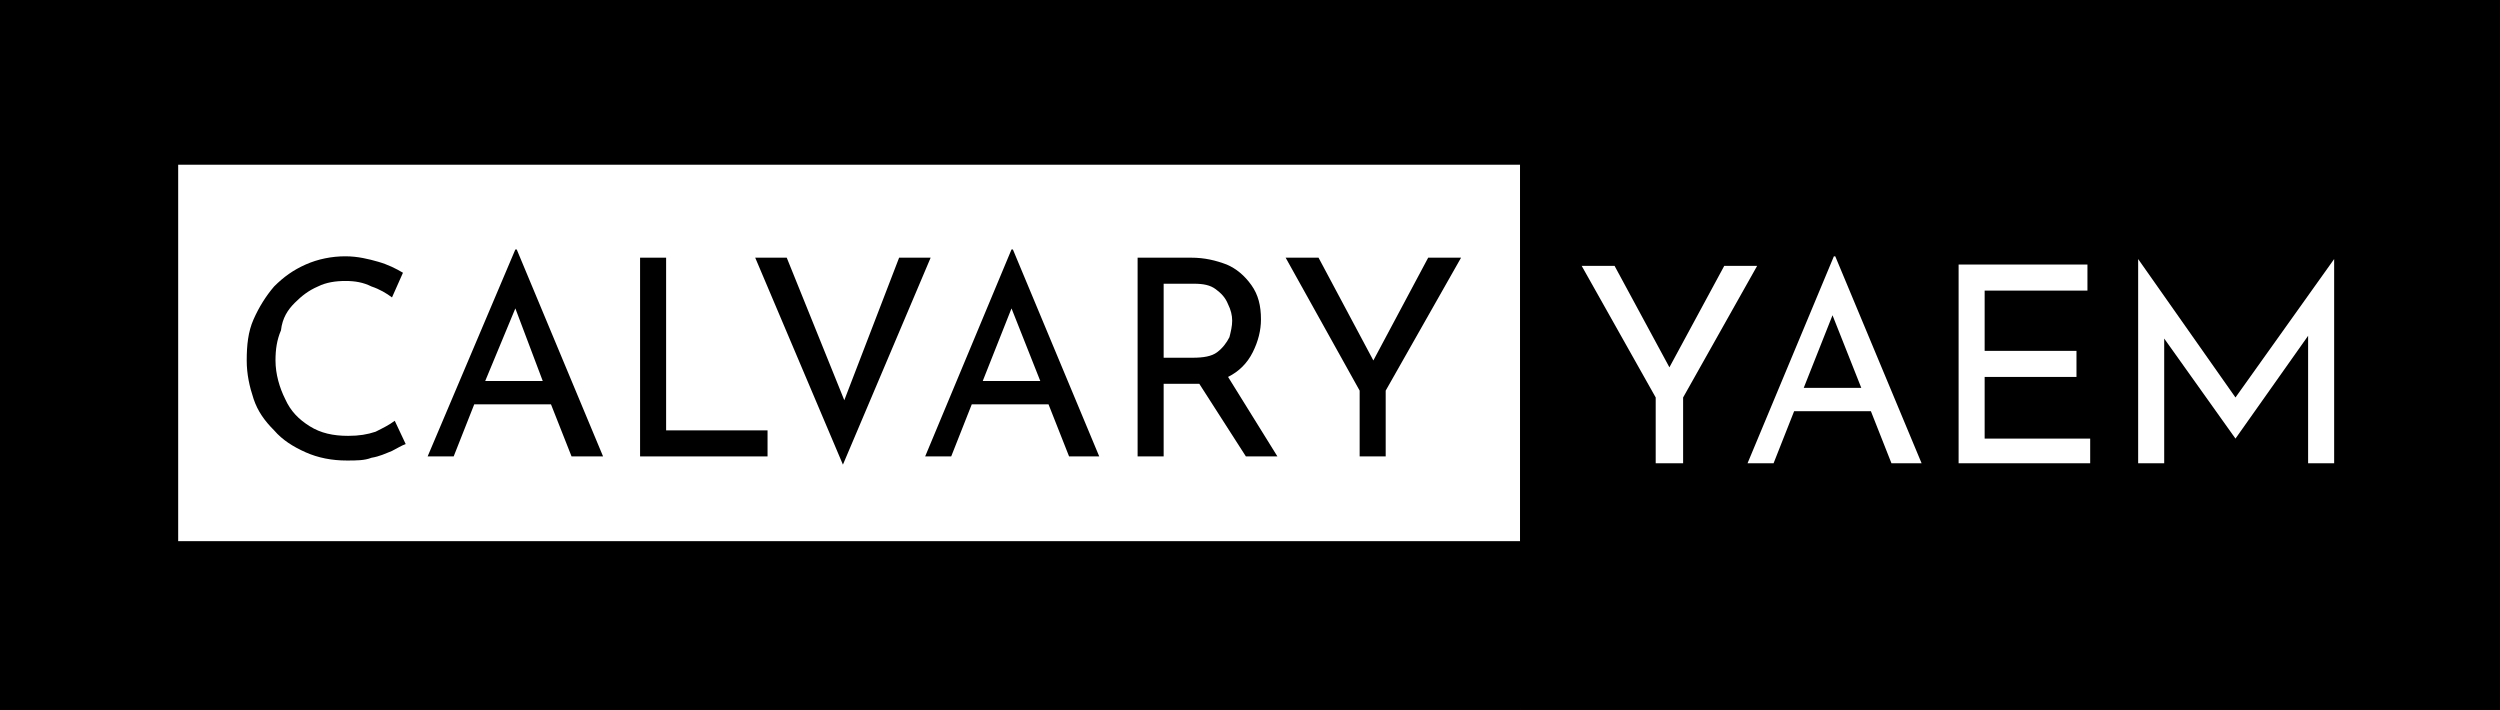 <?xml version="1.0" encoding="utf-8"?>
<!-- Generator: Adobe Illustrator 25.2.0, SVG Export Plug-In . SVG Version: 6.00 Build 0)  -->
<svg version="1.1" xmlns="http://www.w3.org/2000/svg" xmlns:xlink="http://www.w3.org/1999/xlink" x="0px" y="0px"
	 viewBox="0 0 182.4 51.8" style="enable-background:new 0 0 182.4 51.8;" xml:space="preserve">
<style type="text/css">
	.st0{fill:none;}
</style>
<g id="Layer_2">
</g>
<g id="Layer_3">
</g>
<g id="Layer_1">
	<g>
		<g>
			<g>
				<g>
					<polygon points="46.7,18.8 46.7,33.3 56,33.3 56,31.4 48.6,31.4 48.6,18.8 					"/>
					<path d="M91.4,25.7c0.4-0.8,0.6-1.6,0.6-2.4c0-1-0.2-1.8-0.7-2.5c-0.5-0.7-1.1-1.2-1.8-1.5c-0.8-0.3-1.6-0.5-2.6-0.5h-3.9v14.5
						h1.9V28H87c0.2,0,0.3,0,0.5,0l3.4,5.3h2.3l-3.6-5.8C90.4,27.1,91,26.5,91.4,25.7z M89.7,24.6c-0.2,0.4-0.5,0.8-0.9,1.1
						s-1,0.4-1.8,0.4h-2.1v-5.4h2.2c0.7,0,1.2,0.1,1.6,0.4c0.4,0.3,0.7,0.6,0.9,1.1c0.2,0.4,0.3,0.8,0.3,1.2
						C89.9,23.8,89.8,24.2,89.7,24.6z"/>
					<polygon points="110.9,0 0,0 0,51.8 110.9,51.8 110.9,39.5 13,39.5 13,12 110.9,12 					"/>
					<polygon points="101.1,33.3 101.1,28.5 106.6,18.8 104.2,18.8 100.2,26.3 96.2,18.8 93.8,18.8 99.2,28.5 99.2,33.3 					"/>
					<polygon points="67.9,18.8 65.6,18.8 61.6,29.2 57.4,18.8 55.1,18.8 61.5,33.9 					"/>
					<path d="M31.2,33.3h1.9l1.5-3.8h5.6l1.5,3.8H44l-6.3-15.1h-0.1L31.2,33.3z M39.6,27.8h-4.2l2.2-5.3L39.6,27.8z"/>
					<path d="M21.5,22.1c0.5-0.5,1-0.9,1.7-1.2c0.6-0.3,1.3-0.4,2-0.4c0.7,0,1.3,0.1,1.9,0.4c0.6,0.2,1.1,0.5,1.5,0.8l0.8-1.8
						c-0.5-0.3-1.1-0.6-1.8-0.8c-0.7-0.2-1.5-0.4-2.4-0.4c-1,0-2,0.2-2.9,0.6c-0.9,0.4-1.6,0.9-2.3,1.6c-0.6,0.7-1.1,1.5-1.5,2.4
						c-0.4,0.9-0.5,1.9-0.5,3c0,1,0.2,1.9,0.5,2.8c0.3,0.9,0.8,1.6,1.5,2.3c0.6,0.7,1.4,1.2,2.3,1.6c0.9,0.4,1.9,0.6,3,0.6
						c0.7,0,1.3,0,1.8-0.2c0.6-0.1,1-0.3,1.5-0.5c0.4-0.2,0.7-0.4,1-0.5l-0.8-1.7c-0.4,0.3-0.8,0.5-1.4,0.8c-0.6,0.2-1.2,0.3-2,0.3
						c-1.1,0-2-0.2-2.8-0.7c-0.8-0.5-1.4-1.1-1.8-2c-0.4-0.8-0.7-1.8-0.7-2.8c0-0.8,0.1-1.5,0.4-2.2C20.6,23.2,21,22.6,21.5,22.1z"
						/>
					<path d="M70.9,29.5h5.6l1.5,3.8h2.2l-6.3-15.1h-0.1l-6.3,15.1h1.9L70.9,29.5z M73.8,22.5l2.1,5.3h-4.2L73.8,22.5z"/>
				</g>
			</g>
		</g>
		<g>
			<polygon points="131.6,28.3 135.8,28.3 133.7,23 			"/>
			<path d="M110.9,0v51.8h71.5V0H110.9z M122.7,33.8h-1.9V29l-5.4-9.6h2.4l4,7.4l4-7.4h2.4l-5.4,9.6V33.8z M138,33.8l-1.5-3.8h-5.6
				l-1.5,3.8h-1.9l6.3-15.1h0.1l6.3,15.1H138z M152.6,33.8h-9.7V19.3h9.4v1.9h-7.5v4.4h6.7v1.9h-6.7v4.5h7.7V33.8z M170.3,33.8h-1.9
				v-9.3l-5.3,7.5h0l-5.2-7.3v9.1h-1.9V18.9h0l7.1,10.1l7.2-10.1h0V33.8z"/>
		</g>
	</g>
	<rect x="13" y="12" class="st0" width="97.9" height="27.5"/>
	<rect y="0" width="182.4" height="12"/>
	<rect y="39.5" width="182.4" height="12.2"/>
</g>
</svg>
